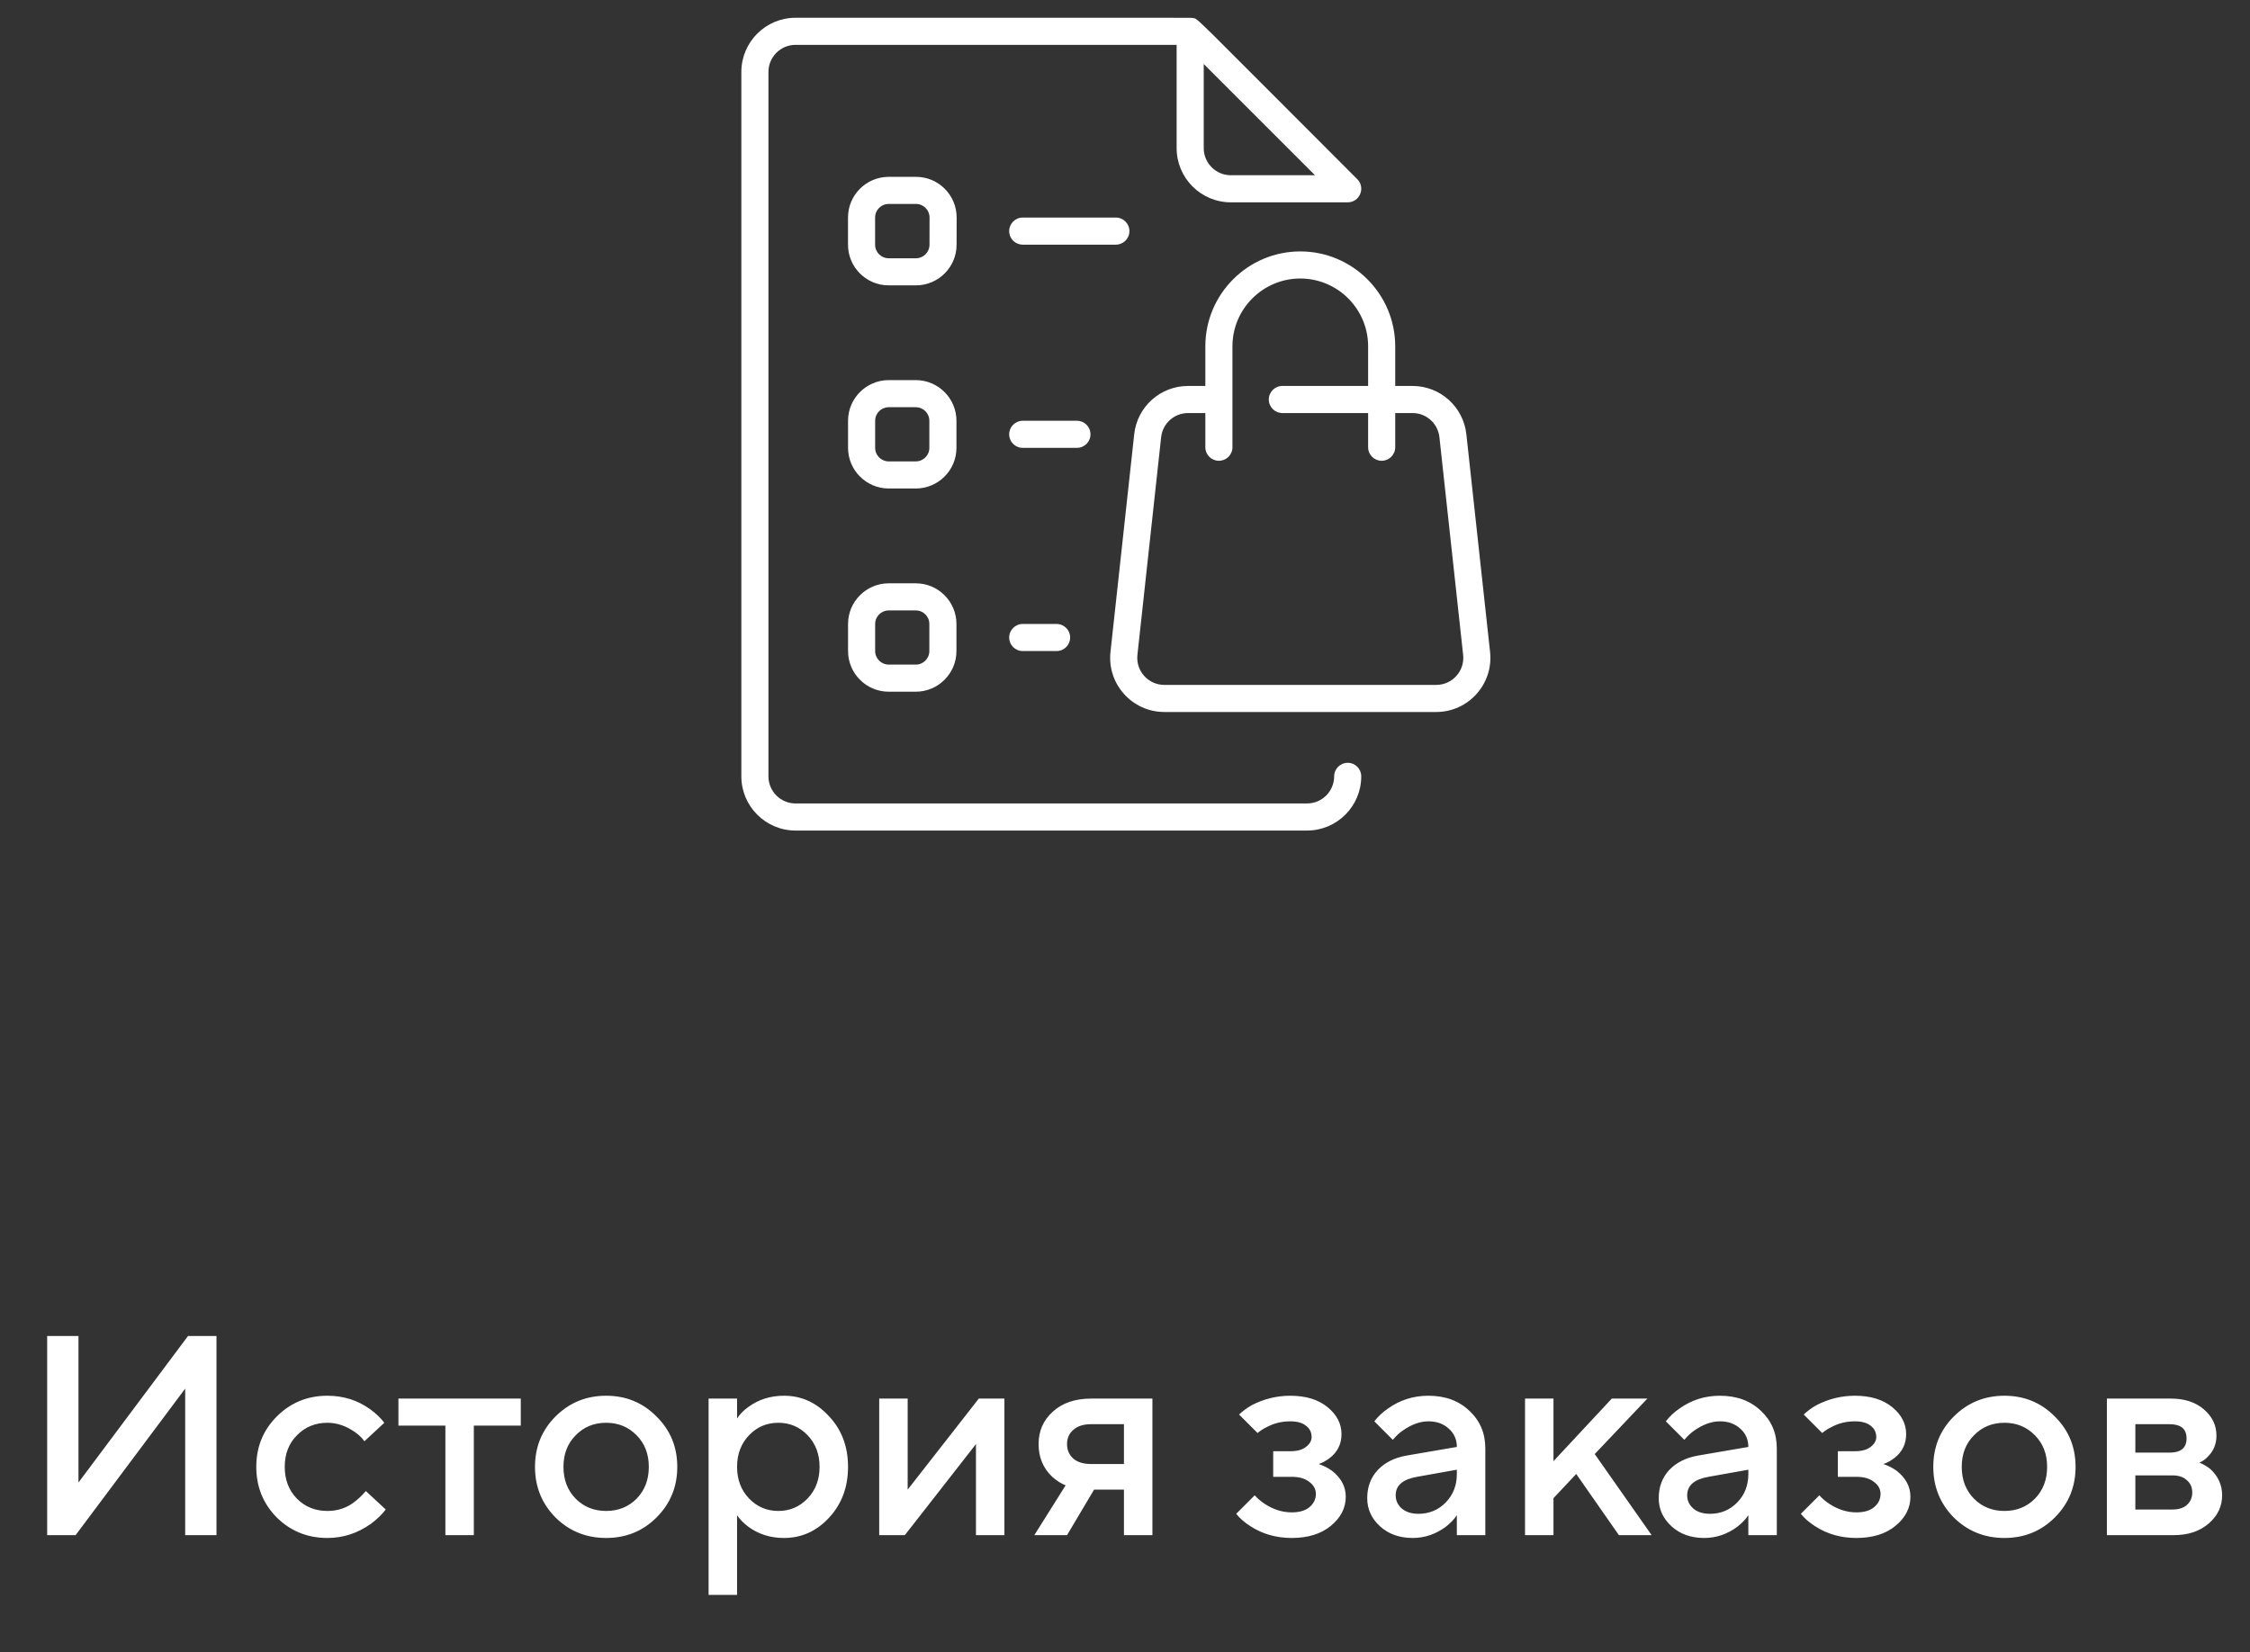 <svg width="113" height="83" viewBox="0 0 113 83" fill="none" xmlns="http://www.w3.org/2000/svg">
<rect x="0" y="0" width="113" height="83" fill="#333333" stroke="none"/>
<path d="M74.835 32.751L73.644 21.816C73.493 20.432 72.33 19.388 70.938 19.388H70.071V17.398C70.071 14.769 67.932 12.63 65.303 12.63C62.674 12.63 60.535 14.769 60.535 17.398V19.388H59.668C58.276 19.388 57.112 20.432 56.962 21.816L55.771 32.751C55.596 34.36 56.859 35.767 58.477 35.767H72.129C73.745 35.767 75.01 34.362 74.835 32.751ZM72.129 34.406H58.477C57.665 34.406 57.036 33.704 57.124 32.898L58.315 21.963C58.39 21.271 58.972 20.749 59.668 20.749H60.535V22.467C60.535 22.843 60.84 23.147 61.215 23.147C61.591 23.147 61.896 22.843 61.896 22.467V17.398C61.896 15.52 63.424 13.991 65.303 13.991C67.181 13.991 68.71 15.52 68.71 17.398V19.388H64.403C64.027 19.388 63.722 19.693 63.722 20.069C63.722 20.445 64.027 20.749 64.403 20.749H68.71V22.467C68.71 22.843 69.015 23.147 69.39 23.147C69.766 23.147 70.071 22.843 70.071 22.467V20.749H70.938C71.634 20.749 72.216 21.271 72.291 21.963L73.482 32.898C73.57 33.705 72.939 34.406 72.129 34.406ZM67.685 38.319C67.309 38.319 67.004 38.624 67.004 39C67.004 39.75 66.394 40.361 65.643 40.361H39.954C39.204 40.361 38.593 39.75 38.593 39V3.614C38.593 2.863 39.204 2.253 39.954 2.253H59.093V7.442C59.093 8.943 60.314 10.164 61.815 10.164H67.685C68.29 10.164 68.593 9.429 68.166 9.002C59.647 0.483 60.198 0.963 59.907 0.905C59.813 0.886 60.897 0.892 39.954 0.892C38.453 0.892 37.232 2.113 37.232 3.614V39C37.232 40.501 38.453 41.722 39.954 41.722H65.643C67.144 41.722 68.365 40.501 68.365 39C68.365 38.624 68.061 38.319 67.685 38.319ZM61.815 8.803C61.065 8.803 60.454 8.192 60.454 7.442V3.215L66.042 8.803H61.815ZM48.045 10.93C48.047 9.8 47.134 8.884 46.004 8.884H44.63C43.505 8.884 42.589 9.8 42.589 10.925V12.294C42.589 13.419 43.505 14.335 44.63 14.335H46.001C47.124 14.335 48.04 13.421 48.042 12.298L48.045 10.93ZM46.681 12.295C46.681 12.67 46.376 12.974 46.001 12.974H44.63C44.255 12.974 43.95 12.669 43.95 12.294V10.925C43.95 10.55 44.255 10.245 44.63 10.245H46.004C46.38 10.245 46.685 10.55 46.684 10.927L46.681 12.295ZM48.035 21.137C48.035 20.011 47.119 19.095 45.994 19.095H44.633C43.507 19.095 42.591 20.011 42.591 21.137V22.498C42.591 23.623 43.507 24.539 44.633 24.539H45.994C47.119 24.539 48.035 23.623 48.035 22.498V21.137ZM46.674 22.498C46.674 22.873 46.369 23.178 45.994 23.178H44.633C44.258 23.178 43.952 22.873 43.952 22.498V21.137C43.952 20.761 44.258 20.456 44.633 20.456H45.994C46.369 20.456 46.674 20.761 46.674 21.137V22.498ZM45.994 29.303H44.633C43.507 29.303 42.591 30.218 42.591 31.344V32.705C42.591 33.831 43.507 34.747 44.633 34.747H45.994C47.119 34.747 48.035 33.831 48.035 32.705V31.344C48.035 30.218 47.119 29.303 45.994 29.303ZM46.674 32.705C46.674 33.08 46.369 33.386 45.994 33.386H44.633C44.258 33.386 43.952 33.08 43.952 32.705V31.344C43.952 30.969 44.258 30.664 44.633 30.664H45.994C46.369 30.664 46.674 30.969 46.674 31.344V32.705ZM56.042 12.29H51.363C50.987 12.29 50.683 11.986 50.683 11.61C50.683 11.234 50.987 10.929 51.363 10.929H56.042C56.417 10.929 56.722 11.234 56.722 11.61C56.722 11.986 56.417 12.29 56.042 12.29ZM54.085 22.498H51.363C50.987 22.498 50.683 22.193 50.683 21.817C50.683 21.441 50.987 21.137 51.363 21.137H54.085C54.461 21.137 54.766 21.441 54.766 21.817C54.766 22.193 54.461 22.498 54.085 22.498ZM53.064 31.344C53.44 31.344 53.745 31.649 53.745 32.025C53.745 32.4 53.44 32.705 53.064 32.705H51.363C50.987 32.705 50.683 32.4 50.683 32.025C50.683 31.649 50.987 31.344 51.363 31.344H53.064Z" fill="white"/>
<path d="M2.369 77.117V67.113H3.941V74.473L9.443 67.113H10.872V77.117H9.3V69.757L3.798 77.117H2.369ZM18.373 74.901L19.374 75.83C19.174 76.088 18.926 76.326 18.631 76.545C17.964 77.021 17.235 77.259 16.444 77.259C15.444 77.259 14.596 76.916 13.9 76.23C13.214 75.535 12.871 74.687 12.871 73.687C12.871 72.686 13.214 71.843 13.9 71.157C14.596 70.462 15.444 70.114 16.444 70.114C17.254 70.114 17.973 70.343 18.602 70.8C18.888 71.01 19.121 71.233 19.302 71.472L18.302 72.4C18.169 72.219 18.011 72.067 17.83 71.943C17.383 71.629 16.921 71.472 16.444 71.472C15.834 71.472 15.325 71.681 14.915 72.1C14.505 72.51 14.3 73.039 14.3 73.687C14.3 74.335 14.505 74.868 14.915 75.287C15.325 75.697 15.834 75.902 16.444 75.902C16.987 75.902 17.459 75.735 17.859 75.402C18.03 75.268 18.202 75.102 18.373 74.901ZM22.368 77.117V71.615H20.01V70.257H26.155V71.615H23.797V77.117H22.368ZM27.898 76.23C27.212 75.535 26.869 74.687 26.869 73.687C26.869 72.686 27.212 71.843 27.898 71.157C28.593 70.462 29.441 70.114 30.442 70.114C31.442 70.114 32.285 70.462 32.971 71.157C33.667 71.843 34.014 72.686 34.014 73.687C34.014 74.687 33.667 75.535 32.971 76.23C32.285 76.916 31.442 77.259 30.442 77.259C29.441 77.259 28.593 76.916 27.898 76.23ZM28.913 75.287C29.322 75.697 29.832 75.902 30.442 75.902C31.052 75.902 31.561 75.697 31.971 75.287C32.38 74.868 32.585 74.335 32.585 73.687C32.585 73.039 32.38 72.51 31.971 72.1C31.561 71.681 31.052 71.472 30.442 71.472C29.832 71.472 29.322 71.681 28.913 72.1C28.503 72.51 28.298 73.039 28.298 73.687C28.298 74.335 28.503 74.868 28.913 75.287ZM35.587 80.118V70.257H37.017V71.257C37.15 71.048 37.336 70.857 37.574 70.686C38.088 70.305 38.689 70.114 39.374 70.114C40.251 70.114 41.004 70.457 41.633 71.143C42.271 71.819 42.59 72.667 42.59 73.687C42.59 74.706 42.271 75.559 41.633 76.245C41.004 76.921 40.251 77.259 39.374 77.259C38.689 77.259 38.088 77.069 37.574 76.688C37.336 76.507 37.15 76.316 37.017 76.116V80.118H35.587ZM37.617 75.273C38.017 75.692 38.508 75.902 39.089 75.902C39.67 75.902 40.16 75.692 40.561 75.273C40.961 74.854 41.161 74.325 41.161 73.687C41.161 73.048 40.961 72.52 40.561 72.1C40.16 71.681 39.67 71.472 39.089 71.472C38.508 71.472 38.017 71.681 37.617 72.1C37.217 72.52 37.017 73.048 37.017 73.687C37.017 74.325 37.217 74.854 37.617 75.273ZM44.156 77.117V70.257H45.585V74.83L49.158 70.257H50.444V77.117H49.015V72.543L45.443 77.117H44.156ZM51.946 77.117L53.518 74.616C53.28 74.52 53.051 74.373 52.832 74.173C52.384 73.744 52.16 73.201 52.16 72.543C52.16 71.886 52.398 71.343 52.875 70.914C53.351 70.476 53.994 70.257 54.804 70.257H57.877V77.117H56.447V74.83H54.947L53.589 77.117H51.946ZM54.804 73.544H56.447V71.543H54.804C54.413 71.543 54.113 71.638 53.904 71.829C53.694 72.01 53.589 72.248 53.589 72.543C53.589 72.839 53.694 73.082 53.904 73.272C54.113 73.453 54.413 73.544 54.804 73.544ZM62.085 76.045L63.014 75.116C63.147 75.268 63.314 75.411 63.514 75.544C63.952 75.83 64.405 75.973 64.872 75.973C65.253 75.973 65.548 75.888 65.758 75.716C65.977 75.535 66.086 75.311 66.086 75.044C66.086 74.806 65.977 74.606 65.758 74.444C65.548 74.273 65.253 74.187 64.872 74.187H63.943V72.901H64.8C65.143 72.901 65.405 72.829 65.586 72.686C65.777 72.543 65.872 72.377 65.872 72.186C65.872 71.957 65.782 71.772 65.6 71.629C65.419 71.476 65.153 71.4 64.8 71.4C64.362 71.4 63.962 71.5 63.6 71.7C63.457 71.767 63.309 71.862 63.157 71.986L62.228 71.057C62.409 70.886 62.623 70.728 62.871 70.586C63.481 70.271 64.124 70.114 64.8 70.114C65.582 70.114 66.206 70.305 66.672 70.686C67.139 71.067 67.373 71.519 67.373 72.043C67.373 72.529 67.182 72.924 66.801 73.229C66.601 73.382 66.41 73.487 66.229 73.544C66.477 73.629 66.701 73.744 66.901 73.887C67.358 74.249 67.587 74.682 67.587 75.187C67.587 75.749 67.339 76.235 66.844 76.645C66.348 77.055 65.691 77.259 64.872 77.259C64.091 77.259 63.395 77.059 62.785 76.659C62.49 76.469 62.257 76.264 62.085 76.045ZM73.166 77.117V76.116C73.033 76.316 72.852 76.507 72.623 76.688C72.109 77.069 71.552 77.259 70.951 77.259C70.284 77.259 69.737 77.064 69.308 76.673C68.879 76.283 68.665 75.811 68.665 75.259C68.665 74.697 68.841 74.225 69.194 73.844C69.556 73.463 70.046 73.22 70.666 73.115L73.166 72.686C73.166 72.315 73.033 72.01 72.766 71.772C72.5 71.524 72.157 71.4 71.737 71.4C71.318 71.4 70.885 71.557 70.437 71.872C70.275 71.986 70.113 72.138 69.951 72.329L69.022 71.4C69.213 71.153 69.441 70.938 69.708 70.757C70.308 70.328 70.985 70.114 71.737 70.114C72.585 70.114 73.271 70.367 73.795 70.871C74.329 71.367 74.596 71.996 74.596 72.758V77.117H73.166ZM73.166 74.044V73.83L71.166 74.187C70.451 74.311 70.094 74.62 70.094 75.116C70.094 75.373 70.194 75.592 70.394 75.773C70.604 75.954 70.885 76.045 71.237 76.045C71.78 76.045 72.238 75.854 72.609 75.473C72.981 75.092 73.166 74.616 73.166 74.044ZM76.59 77.117V70.257H78.019V73.401L80.948 70.257H82.734L80.091 73.044L82.949 77.117H81.305L79.162 74.044L78.019 75.259V77.117H76.59ZM87.806 77.117V76.116C87.673 76.316 87.492 76.507 87.263 76.688C86.749 77.069 86.191 77.259 85.591 77.259C84.924 77.259 84.376 77.064 83.948 76.673C83.519 76.283 83.305 75.811 83.305 75.259C83.305 74.697 83.481 74.225 83.833 73.844C84.195 73.463 84.686 73.22 85.305 73.115L87.806 72.686C87.806 72.315 87.673 72.01 87.406 71.772C87.139 71.524 86.796 71.4 86.377 71.4C85.958 71.4 85.524 71.557 85.076 71.872C84.915 71.986 84.753 72.138 84.591 72.329L83.662 71.4C83.852 71.153 84.081 70.938 84.348 70.757C84.948 70.328 85.624 70.114 86.377 70.114C87.225 70.114 87.911 70.367 88.435 70.871C88.968 71.367 89.235 71.996 89.235 72.758V77.117H87.806ZM87.806 74.044V73.83L85.805 74.187C85.091 74.311 84.734 74.62 84.734 75.116C84.734 75.373 84.834 75.592 85.034 75.773C85.243 75.954 85.524 76.045 85.877 76.045C86.42 76.045 86.877 75.854 87.249 75.473C87.62 75.092 87.806 74.616 87.806 74.044ZM90.443 76.045L91.372 75.116C91.505 75.268 91.672 75.411 91.872 75.544C92.311 75.83 92.763 75.973 93.23 75.973C93.611 75.973 93.906 75.888 94.116 75.716C94.335 75.535 94.445 75.311 94.445 75.044C94.445 74.806 94.335 74.606 94.116 74.444C93.906 74.273 93.611 74.187 93.23 74.187H92.301V72.901H93.158C93.501 72.901 93.763 72.829 93.944 72.686C94.135 72.543 94.23 72.377 94.23 72.186C94.23 71.957 94.14 71.772 93.959 71.629C93.778 71.476 93.511 71.4 93.158 71.4C92.72 71.4 92.32 71.5 91.958 71.7C91.815 71.767 91.667 71.862 91.515 71.986L90.586 71.057C90.767 70.886 90.981 70.728 91.229 70.586C91.839 70.271 92.482 70.114 93.158 70.114C93.94 70.114 94.564 70.305 95.031 70.686C95.497 71.067 95.731 71.519 95.731 72.043C95.731 72.529 95.54 72.924 95.159 73.229C94.959 73.382 94.769 73.487 94.587 73.544C94.835 73.629 95.059 73.744 95.259 73.887C95.716 74.249 95.945 74.682 95.945 75.187C95.945 75.749 95.697 76.235 95.202 76.645C94.707 77.055 94.049 77.259 93.23 77.259C92.449 77.259 91.753 77.059 91.143 76.659C90.848 76.469 90.615 76.264 90.443 76.045ZM98.123 76.23C97.437 75.535 97.094 74.687 97.094 73.687C97.094 72.686 97.437 71.843 98.123 71.157C98.819 70.462 99.667 70.114 100.667 70.114C101.667 70.114 102.511 70.462 103.197 71.157C103.892 71.843 104.24 72.686 104.24 73.687C104.24 74.687 103.892 75.535 103.197 76.23C102.511 76.916 101.667 77.259 100.667 77.259C99.667 77.259 98.819 76.916 98.123 76.23ZM99.138 75.287C99.548 75.697 100.057 75.902 100.667 75.902C101.277 75.902 101.787 75.697 102.196 75.287C102.606 74.868 102.811 74.335 102.811 73.687C102.811 73.039 102.606 72.51 102.196 72.1C101.787 71.681 101.277 71.472 100.667 71.472C100.057 71.472 99.548 71.681 99.138 72.1C98.728 72.51 98.523 73.039 98.523 73.687C98.523 74.335 98.728 74.868 99.138 75.287ZM105.813 77.117V70.257H109.028C109.714 70.257 110.267 70.438 110.686 70.8C111.105 71.162 111.315 71.6 111.315 72.115C111.315 72.534 111.172 72.886 110.886 73.172C110.762 73.306 110.619 73.406 110.457 73.472C110.667 73.558 110.858 73.672 111.029 73.815C111.41 74.177 111.601 74.611 111.601 75.116C111.601 75.668 111.377 76.14 110.929 76.531C110.481 76.921 109.895 77.117 109.171 77.117H105.813ZM107.242 75.83H109.1C109.414 75.83 109.657 75.754 109.829 75.602C110.01 75.44 110.1 75.23 110.1 74.973C110.1 74.716 110.01 74.511 109.829 74.358C109.657 74.196 109.414 74.115 109.1 74.115H107.242V75.83ZM107.242 72.972H108.957C109.528 72.972 109.814 72.734 109.814 72.258C109.814 71.781 109.528 71.543 108.957 71.543H107.242V72.972Z" fill="white"/>
</svg>
